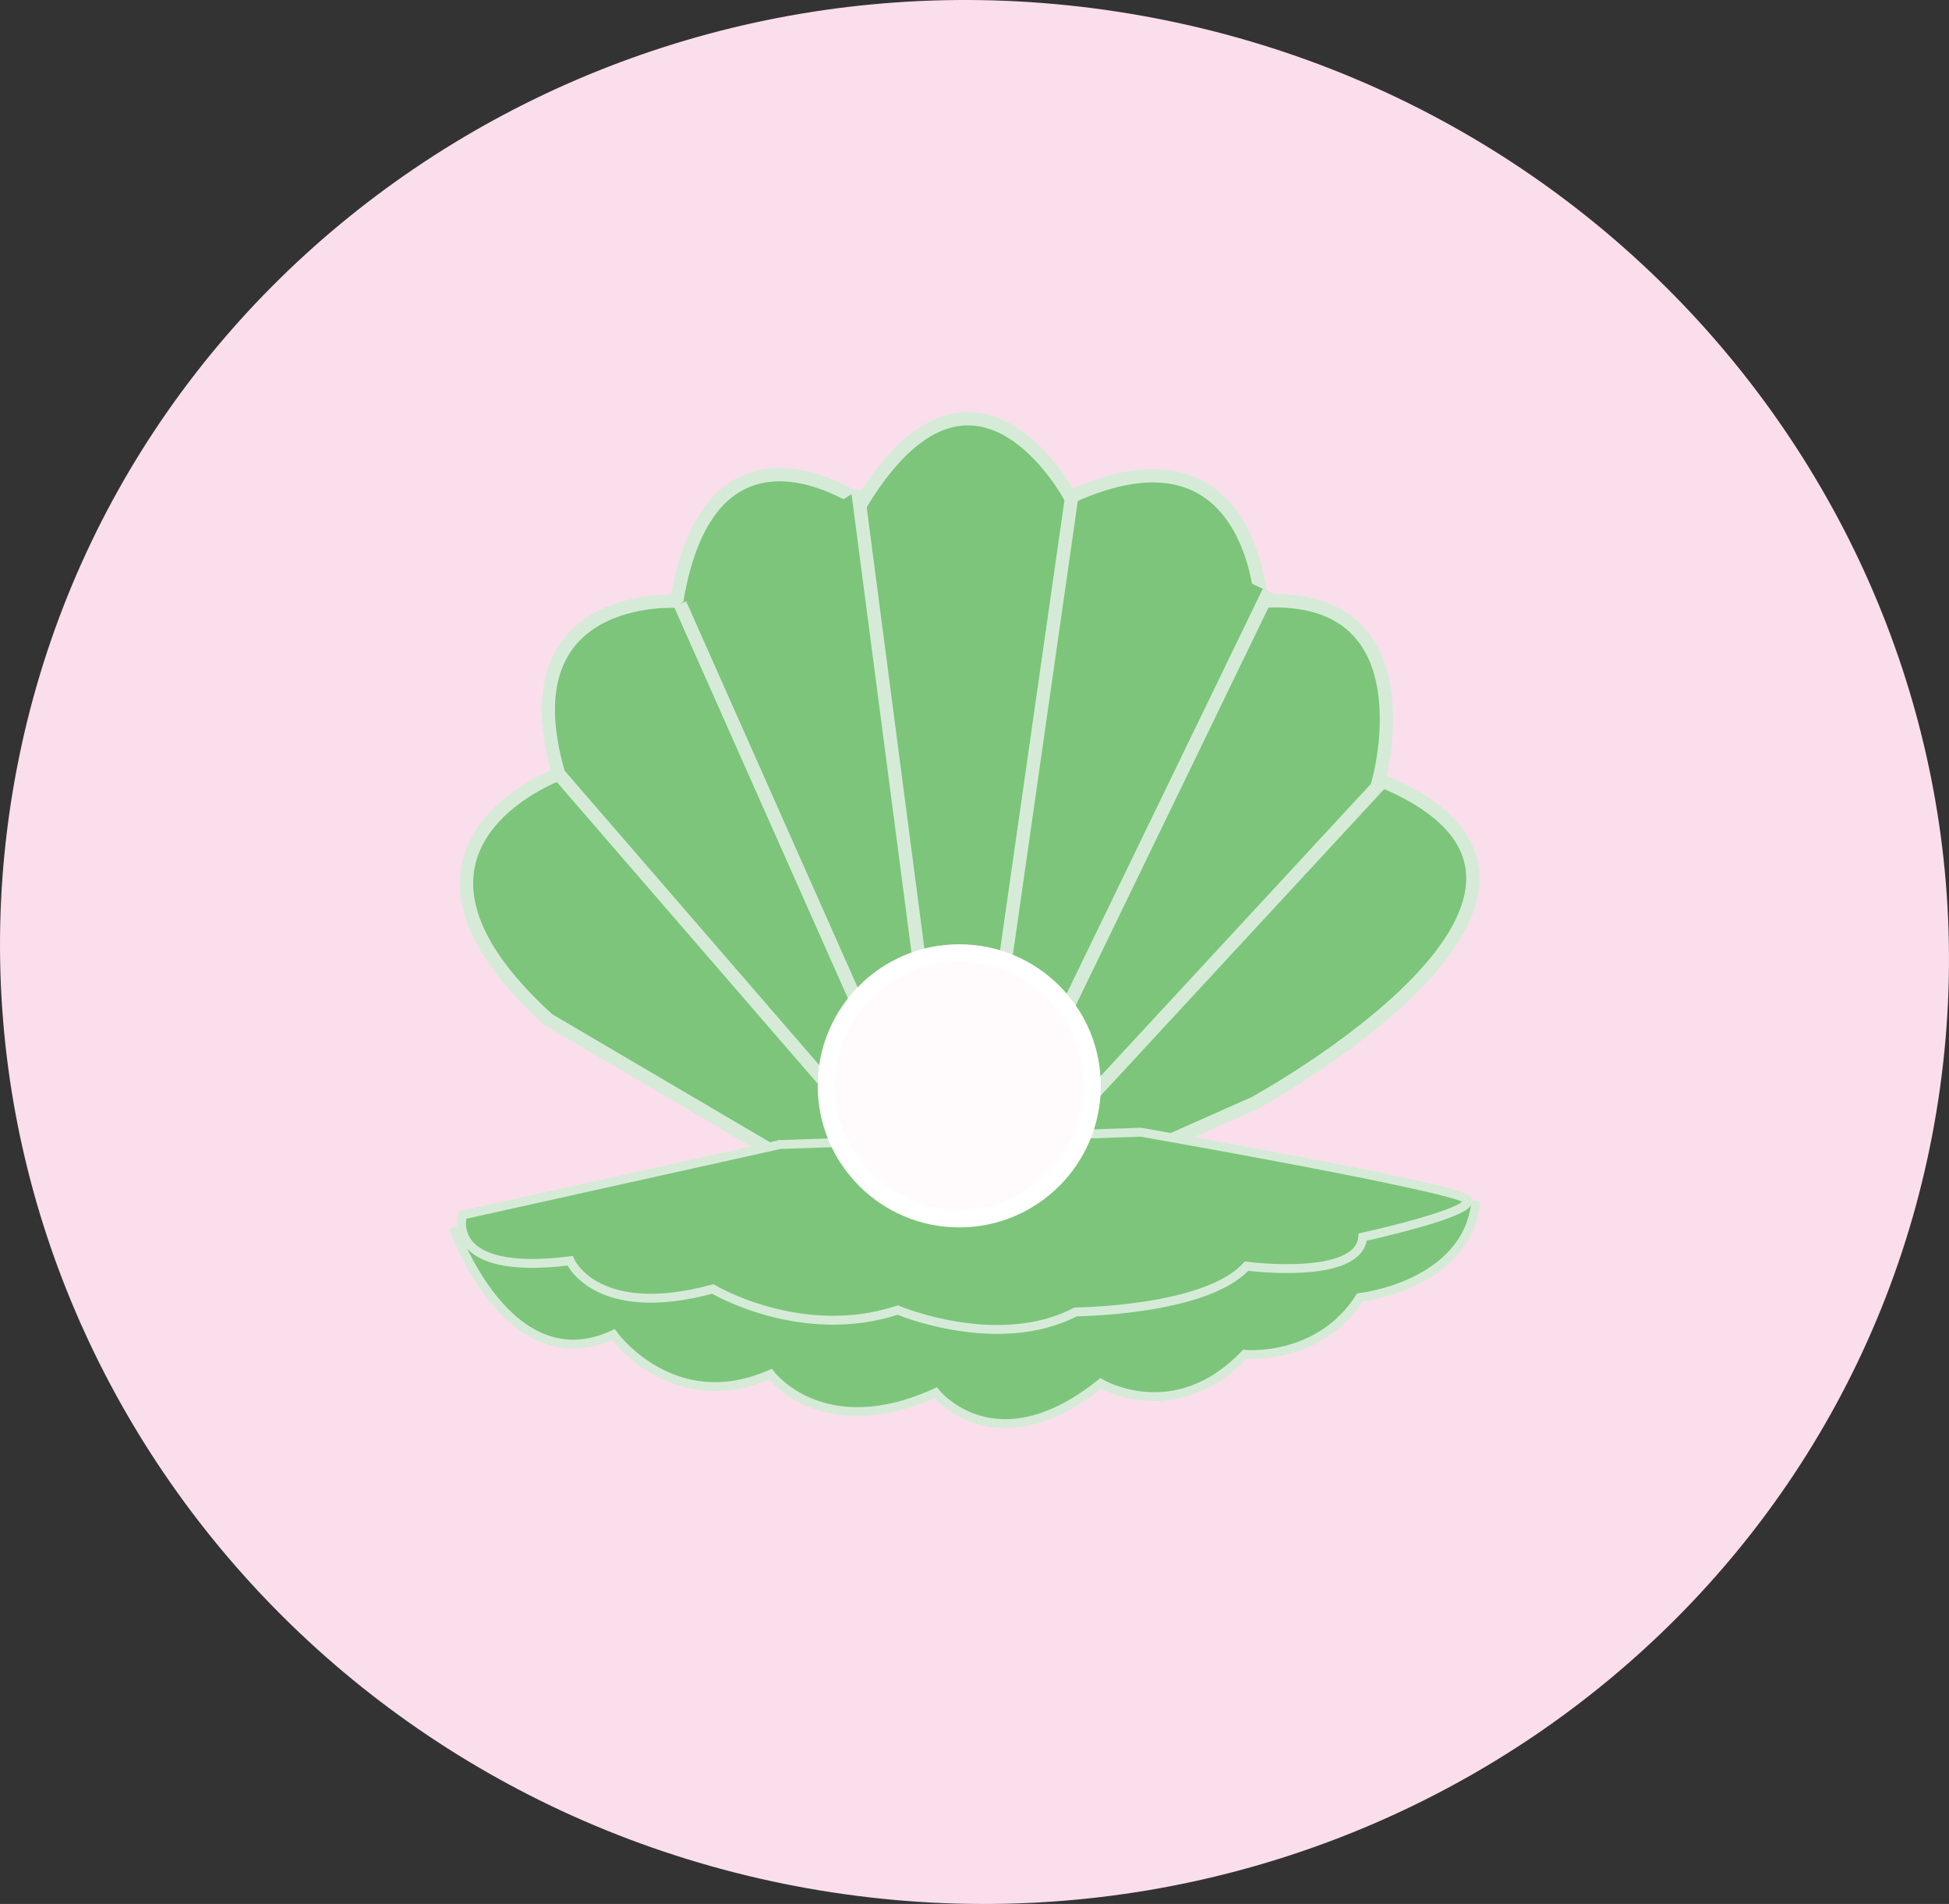 <?xml version="1.0" encoding="UTF-8"?>
<svg id="Layer_1" data-name="Layer 1" xmlns="http://www.w3.org/2000/svg" xmlns:xlink="http://www.w3.org/1999/xlink" viewBox="0 0 192.96 188.48">
  <rect x="0" y="0" width="192.96" height="188.48" fill="#333333" stroke="none"/>
  <defs>
    <style>
      .cls-1 {
        fill: #7dc57b;
      }

      .cls-1, .cls-2, .cls-3, .cls-4, .cls-5, .cls-6 {
        stroke-width: 0px;
      }

      .cls-7 {
        stroke: #fbdeeb;
      }

      .cls-7, .cls-2, .cls-8, .cls-9, .cls-10, .cls-11 {
        fill: none;
      }

      .cls-7, .cls-8, .cls-9, .cls-10, .cls-11 {
        stroke-miterlimit: 10;
      }

      .cls-7, .cls-10 {
        stroke-width: 1.75px;
      }

      .cls-12 {
        clip-path: url(#clippath-1);
      }

      .cls-3 {
        fill: #fbdeeb;
      }

      .cls-8 {
        stroke: #9fd4a8;
      }

      .cls-8, .cls-9 {
        stroke-width: 1.32px;
      }

      .cls-4 {
        fill: #7cc57a;
      }

      .cls-5 {
        fill: #84c885;
      }

      .cls-9, .cls-11 {
        stroke: #d5ebd8;
      }

      .cls-10 {
        stroke: #fff;
      }

      .cls-13 {
        clip-path: url(#clippath);
      }

      .cls-6 {
        fill: #fffafc;
      }

      .cls-11 {
        stroke-width: .88px;
      }
    </style>
    <clipPath id="clippath">
      <rect class="cls-2" width="192.96" height="188.48"/>
    </clipPath>
    <clipPath id="clippath-1">
      <rect class="cls-2" y="0" width="192.96" height="188.48"/>
    </clipPath>
  </defs>
  <g id="Artwork_16" data-name="Artwork 16">
    <g class="cls-13">
      <g class="cls-12">
        <path class="cls-3" d="M190.66,111.02c-9.03,50.71-58.52,84.31-110.54,75.05C28.11,176.8-6.73,128.18,2.3,77.46,11.34,26.75,60.83-6.85,112.84,2.41c52.01,9.26,86.85,57.89,77.82,108.6"/>
        <path class="cls-7" d="M190.66,111.02c-9.03,50.71-58.52,84.31-110.54,75.05C28.11,176.8-6.73,128.18,2.3,77.46,11.34,26.75,60.83-6.85,112.84,2.41c52.01,9.26,86.85,57.89,77.82,108.6Z"/>
        <path class="cls-4" d="M55.32,76.63l39.11,45.22-18.2-8.01-21.94-12.9c-18.81-17.04,1.02-24.31,1.02-24.31-5.3-18.2,11.68-17.11,11.68-17.11,3.39-20.37,18.33-9.78,18.33-9.78,11.2-18.33,20.64-.54,20.64-.54,17.93-8.22,18.88,10.32,18.88,10.32,16.84-1.09,11.68,17.65,11.68,17.65,26.62,10.86-12.36,32.05-12.36,32.05l-28.49,12.63"/>
        <path class="cls-9" d="M55.32,76.63l39.11,45.22-18.2-8.01-21.94-12.9c-18.81-17.04,1.02-24.31,1.02-24.31-5.3-18.2,11.68-17.11,11.68-17.11,3.39-20.37,18.33-9.78,18.33-9.78,11.2-18.33,20.64-.54,20.64-.54,17.93-8.22,18.88,10.32,18.88,10.32,16.84-1.09,11.68,17.65,11.68,17.65,26.62,10.86-12.36,32.05-12.36,32.05l-28.49,12.63"/>
        <polyline class="cls-4" points="67.33 59.79 94.35 120.63 84.92 48.52"/>
        <polyline class="cls-9" points="67.33 59.79 94.35 120.63 84.92 48.52"/>
        <polyline class="cls-4" points="106.06 49.47 96.01 119.68 125.62 58.56"/>
        <polyline class="cls-9" points="106.06 49.47 96.01 119.68 125.62 58.56"/>
        <line class="cls-4" x1="136.64" y1="77.58" x2="95.69" y2="121.85"/>
        <line class="cls-9" x1="136.64" y1="77.58" x2="95.69" y2="121.85"/>
        <path class="cls-5" d="M94.97,122.67l-12.63,1.49s-14.53-.21-3.8-8.56"/>
        <path class="cls-8" d="M94.97,122.67l-12.63,1.49s-14.53-.21-3.8-8.56"/>
        <path class="cls-5" d="M96.01,122.67l12.63,1.49s14.53-.21,3.8-8.56"/>
        <path class="cls-8" d="M96.01,122.67l12.63,1.49s14.53-.21,3.8-8.56"/>
        <path class="cls-1" d="M44.89,121.53s5.36,15.43,15.83,10.59c0,0,5.89,8.17,15.56,3.92,0,0,5.17,6.93,16.35,1.83,0,0,5.89,7.46,16.35-.92,0,0,7.32,4.38,14.26-2.88,0,0,7.32.72,11.38-5.62,0,0,10.66-1.18,11.51-9.55"/>
        <path class="cls-11" d="M44.89,121.53s5.36,15.43,15.83,10.59c0,0,5.89,8.17,15.56,3.92,0,0,5.17,6.93,16.35,1.83,0,0,5.89,7.46,16.35-.92,0,0,7.32,4.38,14.26-2.88,0,0,7.32.72,11.38-5.62,0,0,10.66-1.18,11.51-9.55"/>
        <path class="cls-1" d="M77.19,113.31l-31.39,6.97s-1.92,6.1,10.64,4.53c0,0,2.53,5.93,14.13,2.79,0,0,8.72,5.23,18.31,2.09,0,0,9.94,4.19,17.61.18,0,0,12.9-.09,16.92-4.53,0,0,11.16,1.48,11.51-2.88,0,0,11.6-2.53,10.29-3.75-1.31-1.22-32.26-6.63-32.26-6.63l-35.75,1.22Z"/>
        <path class="cls-11" d="M77.19,113.31l-31.39,6.97s-1.92,6.1,10.64,4.53c0,0,2.53,5.93,14.13,2.79,0,0,8.72,5.23,18.31,2.09,0,0,9.94,4.19,17.61.18,0,0,12.9-.09,16.92-4.53,0,0,11.16,1.48,11.51-2.88,0,0,11.6-2.53,10.29-3.75-1.31-1.22-32.26-6.63-32.26-6.63l-35.75,1.22Z"/>
        <path class="cls-6" d="M108.11,107.49c0,7.26-5.88,13.14-13.14,13.14s-13.14-5.88-13.14-13.14,5.88-13.14,13.14-13.14,13.14,5.88,13.14,13.14"/>
        <circle class="cls-10" cx="94.97" cy="107.49" r="13.14"/>
      </g>
    </g>
  </g>
</svg>